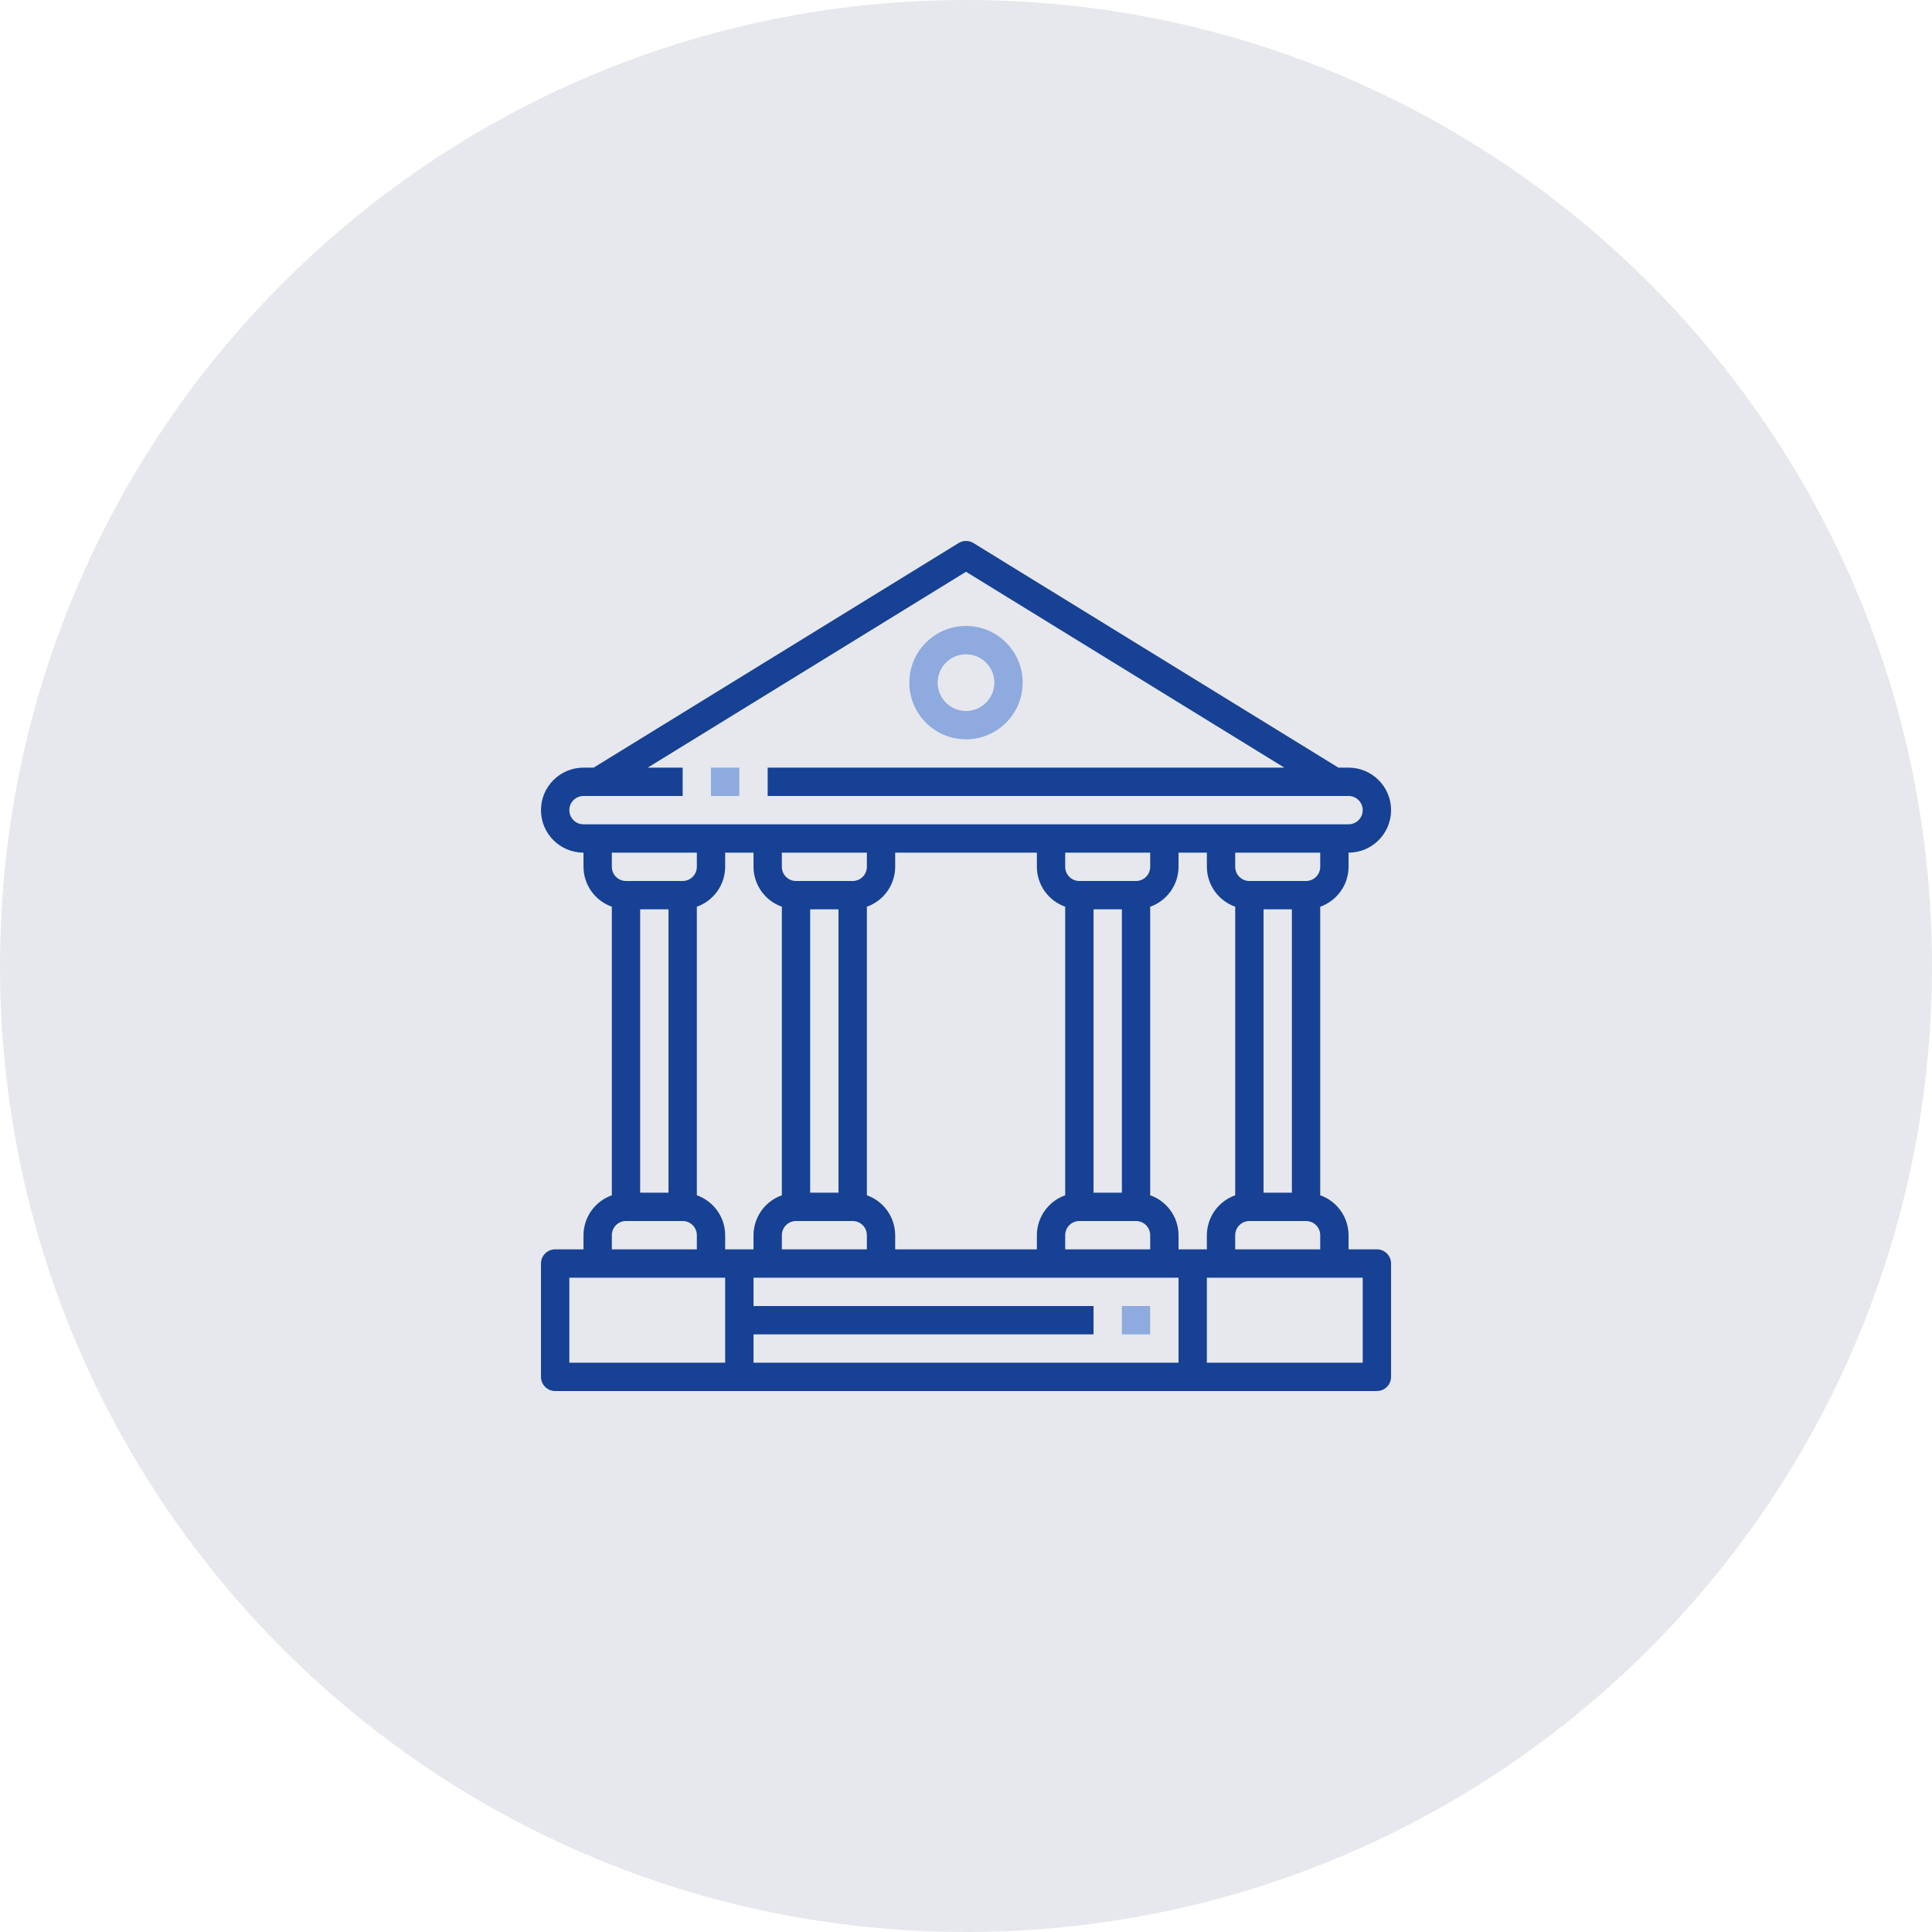 <svg width="70" height="70" viewBox="0 0 70 70" fill="none" xmlns="http://www.w3.org/2000/svg">
<path opacity="0.104" d="M35 70C54.33 70 70 54.33 70 35C70 15.67 54.33 0 35 0C15.67 0 0 15.67 0 35C0 54.33 15.67 70 35 70Z" fill="#0C2556"/>
<g clip-path="url(#clip0)">
<path d="M49.888 45.266H48.861V44.753C48.858 44.103 48.447 43.524 47.834 43.307V32.852C48.447 32.635 48.858 32.057 48.861 31.406V30.893C49.711 30.893 50.401 30.204 50.401 29.353C50.401 28.503 49.711 27.813 48.861 27.813H48.493L35.27 19.676C35.105 19.574 34.897 19.574 34.732 19.676L21.509 27.813H21.141C20.29 27.813 19.601 28.503 19.601 29.353C19.601 30.204 20.29 30.893 21.141 30.893V31.406C21.144 32.057 21.555 32.635 22.168 32.852V43.307C21.555 43.524 21.144 44.103 21.141 44.753V45.266H20.114C19.831 45.266 19.601 45.496 19.601 45.78V49.886C19.601 50.17 19.831 50.4 20.114 50.4H49.888C50.171 50.4 50.401 50.17 50.401 49.886V45.78C50.401 45.496 50.171 45.266 49.888 45.266ZM47.834 31.406C47.834 31.69 47.604 31.92 47.321 31.92H45.267C44.984 31.92 44.754 31.69 44.754 31.406V30.893H47.834V31.406ZM47.321 44.24C47.604 44.24 47.834 44.469 47.834 44.753V45.266H44.754V44.753C44.754 44.469 44.984 44.24 45.267 44.24H47.321ZM45.781 43.213V32.946H46.807V43.213H45.781ZM21.141 29.866C20.858 29.866 20.628 29.637 20.628 29.353C20.628 29.07 20.858 28.84 21.141 28.84H24.734V27.813H23.468L35.001 20.716L46.534 27.813H27.814V28.84H48.861C49.144 28.84 49.374 29.07 49.374 29.353C49.374 29.637 49.144 29.866 48.861 29.866H21.141ZM31.408 43.307V32.852C32.021 32.635 32.431 32.057 32.434 31.406V30.893H37.568V31.406C37.57 32.057 37.981 32.635 38.594 32.852V43.307C37.981 43.524 37.57 44.103 37.568 44.753V45.266H32.434V44.753C32.431 44.103 32.021 43.524 31.408 43.307ZM30.894 44.24C31.178 44.24 31.408 44.469 31.408 44.753V45.266H28.328V44.753C28.328 44.469 28.557 44.24 28.841 44.24H30.894ZM29.354 43.213V32.946H30.381V43.213H29.354ZM30.894 31.92H28.841C28.557 31.92 28.328 31.69 28.328 31.406V30.893H31.408V31.406C31.408 31.69 31.178 31.92 30.894 31.92ZM38.594 44.753C38.594 44.469 38.824 44.24 39.108 44.24H41.161C41.444 44.24 41.674 44.469 41.674 44.753V45.266H38.594V44.753ZM39.621 43.213V32.946H40.648V43.213H39.621ZM41.161 31.92H39.108C38.824 31.92 38.594 31.69 38.594 31.406V30.893H41.674V31.406C41.674 31.69 41.444 31.92 41.161 31.92ZM22.681 31.92C22.398 31.92 22.168 31.69 22.168 31.406V30.893H25.248V31.406C25.248 31.69 25.018 31.92 24.734 31.92H22.681ZM24.221 32.946V43.213H23.194V32.946H24.221ZM22.168 44.753C22.168 44.469 22.398 44.24 22.681 44.24H24.734C25.018 44.24 25.248 44.469 25.248 44.753V45.266H22.168V44.753ZM26.274 49.373H20.628V46.293H26.274V49.373ZM25.248 43.307V32.852C25.861 32.635 26.272 32.057 26.274 31.406V30.893H27.301V31.406C27.304 32.057 27.715 32.635 28.328 32.852V43.307C27.715 43.524 27.304 44.103 27.301 44.753V45.266H26.274V44.753C26.272 44.103 25.861 43.524 25.248 43.307ZM42.701 49.373H27.301V48.346H39.621V47.32H27.301V46.293H42.701V49.373ZM41.674 43.307V32.852C42.287 32.635 42.698 32.057 42.701 31.406V30.893H43.727V31.406C43.73 32.057 44.141 32.635 44.754 32.852V43.307C44.141 43.524 43.73 44.103 43.727 44.753V45.266H42.701V44.753C42.698 44.103 42.287 43.524 41.674 43.307ZM49.374 49.373H43.727V46.293H49.374V49.373Z" fill="#164194"/>
<path d="M41.673 47.32H40.647V48.347H41.673V47.32Z" fill="#8EAADF"/>
<path d="M26.787 27.814H25.76V28.84H26.787V27.814Z" fill="#8EAADF"/>
<path d="M35 22.68C33.866 22.68 32.947 23.599 32.947 24.733C32.947 25.867 33.866 26.787 35 26.787C36.134 26.787 37.053 25.867 37.053 24.733C37.053 23.599 36.134 22.68 35 22.68ZM35 25.76C34.433 25.76 33.973 25.3 33.973 24.733C33.973 24.166 34.433 23.707 35 23.707C35.567 23.707 36.027 24.166 36.027 24.733C36.027 25.3 35.567 25.76 35 25.76Z" fill="#8EAADF"/>
</g>
<defs>
<clipPath id="clip0">
<rect width="30.8" height="30.8" fill="white" transform="translate(19.6 19.6)"/>
</clipPath>
</defs>
</svg>
